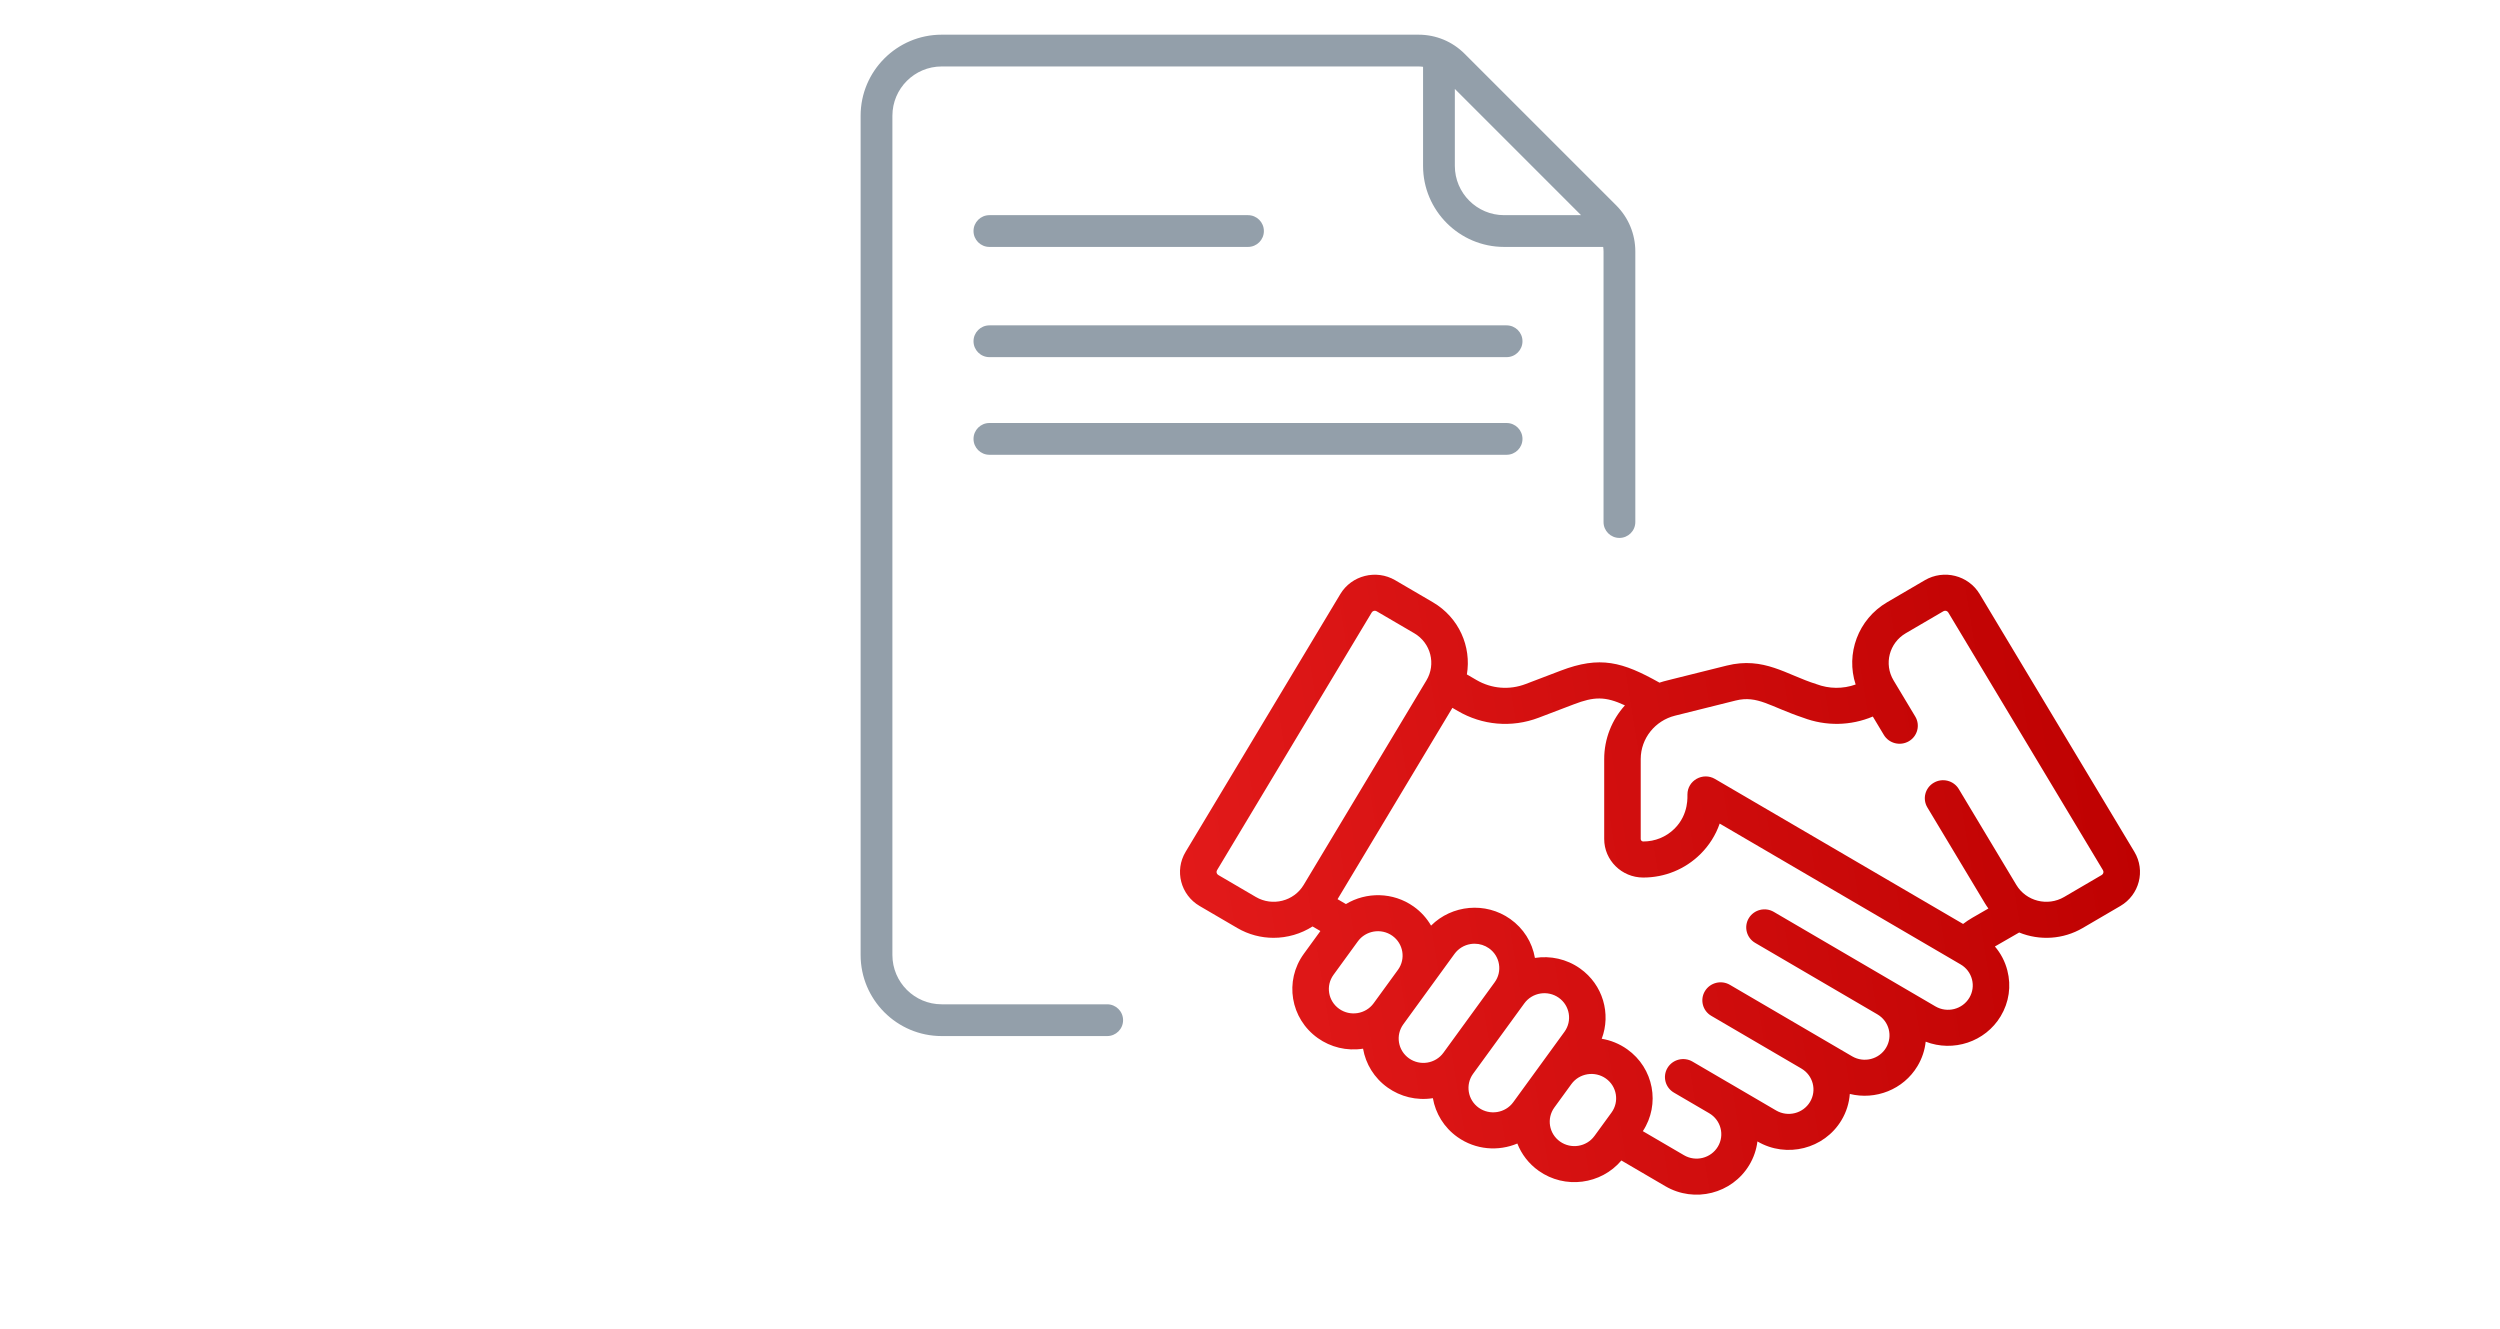 <svg xmlns="http://www.w3.org/2000/svg" width="126" height="67" viewBox="-40 67 125 1" fill="none">
<path d="M35.33 50.534H9.47C9.031 50.534 8.676 50.89 8.676 51.328C8.676 51.767 9.031 52.123 9.47 52.123H35.33C35.769 52.123 36.124 51.767 36.124 51.328C36.124 50.89 35.769 50.534 35.33 50.534Z" fill="#939FAA"/>
<path d="M9.47 46.612H22.4C22.839 46.612 23.194 46.257 23.194 45.818C23.194 45.379 22.839 45.024 22.4 45.024H9.47C9.031 45.024 8.676 45.379 8.676 45.818C8.676 46.257 9.031 46.612 9.47 46.612V46.612Z" fill="#939FAA"/>
<path d="M35.33 55.416H9.47C9.031 55.416 8.676 55.772 8.676 56.211C8.676 56.65 9.031 57.005 9.47 57.005H35.33C35.769 57.005 36.124 56.65 36.124 56.211C36.124 55.772 35.769 55.416 35.33 55.416Z" fill="#939FAA"/>
<path d="M15.359 84.481H7.083C5.725 84.481 4.62 83.376 4.62 82.017V40.052C4.62 38.694 5.725 37.589 7.083 37.589H30.925C31.002 37.589 31.078 37.596 31.153 37.606V42.56C31.153 44.795 32.971 46.612 35.205 46.612H40.16C40.17 46.688 40.177 46.763 40.177 46.84V60.368C40.177 60.807 40.532 61.162 40.971 61.162C41.41 61.162 41.766 60.807 41.766 60.368V46.84C41.766 45.969 41.426 45.15 40.81 44.533L33.232 36.956C32.616 36.339 31.797 36 30.925 36H7.083C4.849 36 3.031 37.818 3.031 40.052V82.017C3.031 84.251 4.849 86.069 7.083 86.069H15.359C15.798 86.069 16.154 85.714 16.154 85.275C16.154 84.836 15.798 84.481 15.359 84.481V84.481ZM39.053 45.024H35.205C33.847 45.024 32.742 43.919 32.742 42.56V38.712L39.053 45.024Z" fill="#939FAA"/>
<path d="M66.72 76.858L58.984 63.97C58.42 63.03 57.193 62.72 56.24 63.277L54.359 64.377C52.898 65.231 52.281 66.959 52.782 68.491C52.148 68.718 51.453 68.714 50.813 68.47C49.327 68.008 48.198 67.08 46.333 67.546C43.165 68.342 43.261 68.302 42.975 68.399C41.12 67.357 40.005 67.047 38.036 67.799L36.281 68.468C35.469 68.778 34.573 68.705 33.823 68.266L33.344 67.987C33.577 66.605 32.956 65.146 31.641 64.377L29.76 63.277C28.81 62.722 27.579 63.032 27.016 63.97L19.28 76.858C18.716 77.798 19.03 79.009 19.982 79.566L21.864 80.666C22.433 80.999 23.059 81.157 23.677 81.157C24.367 81.157 25.046 80.96 25.628 80.589L26.02 80.817L25.192 81.956C24.205 83.312 24.519 85.198 25.893 86.172C26.529 86.623 27.328 86.828 28.153 86.7C28.284 87.456 28.704 88.164 29.384 88.646C30.022 89.098 30.817 89.304 31.644 89.175C31.776 89.931 32.195 90.638 32.874 91.119C33.787 91.766 34.922 91.84 35.867 91.442C36.074 91.972 36.434 92.451 36.936 92.807C38.246 93.735 40.051 93.493 41.069 92.29L43.269 93.577C44.724 94.428 46.601 93.955 47.464 92.517C47.684 92.15 47.821 91.749 47.871 91.337L47.876 91.34C49.329 92.19 51.211 91.714 52.071 90.281C52.321 89.865 52.457 89.415 52.49 88.963C53.771 89.281 55.167 88.75 55.873 87.573C56.105 87.187 56.24 86.77 56.284 86.35C57.656 86.881 59.26 86.368 60.035 85.076C60.452 84.382 60.57 83.569 60.367 82.787C60.252 82.339 60.038 81.933 59.745 81.59L60.958 80.891C61.984 81.306 63.155 81.24 64.136 80.666L66.017 79.566C66.969 79.01 67.284 77.798 66.72 76.858ZM22.795 79.116L20.913 78.015C20.829 77.966 20.802 77.859 20.851 77.777L28.587 64.888C28.637 64.805 28.746 64.778 28.829 64.827L30.711 65.927C31.547 66.416 31.808 67.475 31.322 68.285L25.183 78.512C24.693 79.329 23.622 79.599 22.795 79.116ZM26.958 84.708C26.404 84.315 26.277 83.554 26.675 83.007L27.892 81.334C28.28 80.8 29.052 80.655 29.616 81.054C30.169 81.446 30.296 82.209 29.899 82.756L28.682 84.429C28.285 84.975 27.511 85.1 26.958 84.708ZM30.448 87.182C29.895 86.789 29.768 86.026 30.166 85.48L31.382 83.807L32.725 81.96C32.918 81.696 33.203 81.521 33.529 81.468C33.596 81.457 33.664 81.452 33.731 81.452C33.988 81.452 34.237 81.531 34.45 81.681C34.717 81.871 34.895 82.152 34.948 82.474C35.001 82.795 34.925 83.118 34.732 83.382L32.172 86.902C31.774 87.45 31.003 87.575 30.448 87.182ZM33.939 89.655C33.386 89.263 33.259 88.5 33.655 87.954C33.655 87.954 33.656 87.954 33.655 87.954L36.216 84.434C36.613 83.888 37.387 83.762 37.94 84.154C38.493 84.546 38.62 85.309 38.223 85.856L37.086 87.42L35.663 89.376C35.266 89.922 34.492 90.047 33.939 89.655ZM38.001 91.343C37.448 90.951 37.321 90.188 37.717 89.642L38.569 88.471C38.966 87.924 39.74 87.8 40.293 88.191C40.846 88.583 40.973 89.347 40.576 89.893L39.724 91.063C39.327 91.61 38.554 91.735 38.001 91.343ZM58.465 84.158C58.117 84.737 57.358 84.928 56.772 84.586C55.779 84.005 49.373 80.259 48.69 79.86C48.256 79.606 47.696 79.748 47.439 80.176C47.182 80.604 47.325 81.157 47.759 81.41L53.869 84.983C54.456 85.326 54.651 86.073 54.303 86.655C53.955 87.234 53.195 87.425 52.609 87.083C50.349 85.761 48.514 84.688 46.496 83.508C46.062 83.254 45.502 83.396 45.245 83.824C44.988 84.252 45.131 84.805 45.565 85.058L50.067 87.691L50.068 87.692C50.655 88.035 50.849 88.782 50.501 89.362C50.153 89.941 49.394 90.133 48.807 89.79L46.391 88.377C46.391 88.378 46.391 88.377 46.391 88.377C46.391 88.377 46.39 88.377 46.389 88.377L44.626 87.346C44.192 87.092 43.632 87.233 43.375 87.661C43.118 88.09 43.262 88.642 43.695 88.896L45.459 89.927C45.459 89.927 45.459 89.927 45.459 89.927C46.045 90.27 46.242 91.018 45.893 91.599C45.546 92.178 44.786 92.37 44.2 92.027L42.142 90.824C43.024 89.481 42.689 87.671 41.358 86.728C40.967 86.451 40.532 86.278 40.086 86.204C40.559 84.958 40.151 83.503 39.005 82.691C38.326 82.209 37.513 82.043 36.746 82.162C36.609 81.374 36.173 80.684 35.514 80.217C34.276 79.34 32.593 79.509 31.553 80.547C31.342 80.181 31.05 79.852 30.681 79.591C29.652 78.862 28.315 78.855 27.296 79.469L26.878 79.225L32.62 69.658L32.894 69.817C34.101 70.523 35.574 70.671 36.94 70.149L38.695 69.48C39.699 69.097 40.253 69.072 41.246 69.534C40.596 70.255 40.21 71.201 40.21 72.221V76.217C40.21 77.278 41.084 78.142 42.159 78.143H42.161C43.239 78.143 44.253 77.728 45.015 76.977C45.459 76.538 45.787 76.016 45.984 75.445C47.163 76.134 56.903 81.827 58.032 82.487C58.316 82.653 58.517 82.918 58.599 83.234C58.681 83.549 58.633 83.877 58.465 84.158ZM65.087 78.015L63.205 79.116C62.378 79.599 61.307 79.328 60.817 78.512L57.94 73.719C57.682 73.29 57.122 73.149 56.689 73.403C56.255 73.656 56.112 74.209 56.368 74.637L59.246 79.431C59.3 79.521 59.359 79.607 59.42 79.691L58.62 80.152C58.458 80.246 58.302 80.35 58.154 80.463L45.75 73.214C45.142 72.859 44.372 73.291 44.372 73.989C44.362 74.043 44.466 74.969 43.724 75.701C43.307 76.113 42.752 76.34 42.161 76.34C42.161 76.34 42.16 76.34 42.16 76.34C42.092 76.34 42.036 76.284 42.036 76.216V72.221C42.036 71.177 42.764 70.296 43.748 70.05L46.78 69.293C47.88 69.018 48.502 69.598 50.15 70.149C51.294 70.585 52.537 70.558 53.641 70.093L54.192 71.011C54.449 71.44 55.009 71.581 55.443 71.328C55.877 71.074 56.02 70.521 55.763 70.093L54.678 68.285C54.187 67.466 54.46 66.412 55.289 65.927L57.171 64.827C57.253 64.779 57.362 64.803 57.413 64.888L65.149 77.777C65.198 77.86 65.171 77.966 65.087 78.015Z" fill="url(#paint0_linear_1505_60984)"/>
<defs>
<linearGradient id="paint0_linear_1505_60984" x1="19" y1="94" x2="70.663" y2="85.642" gradientUnits="userSpaceOnUse">
<stop stop-color="#E41B1B"/>
<stop offset="1" stop-color="#BD0000"/>
</linearGradient>
</defs>
</svg>


